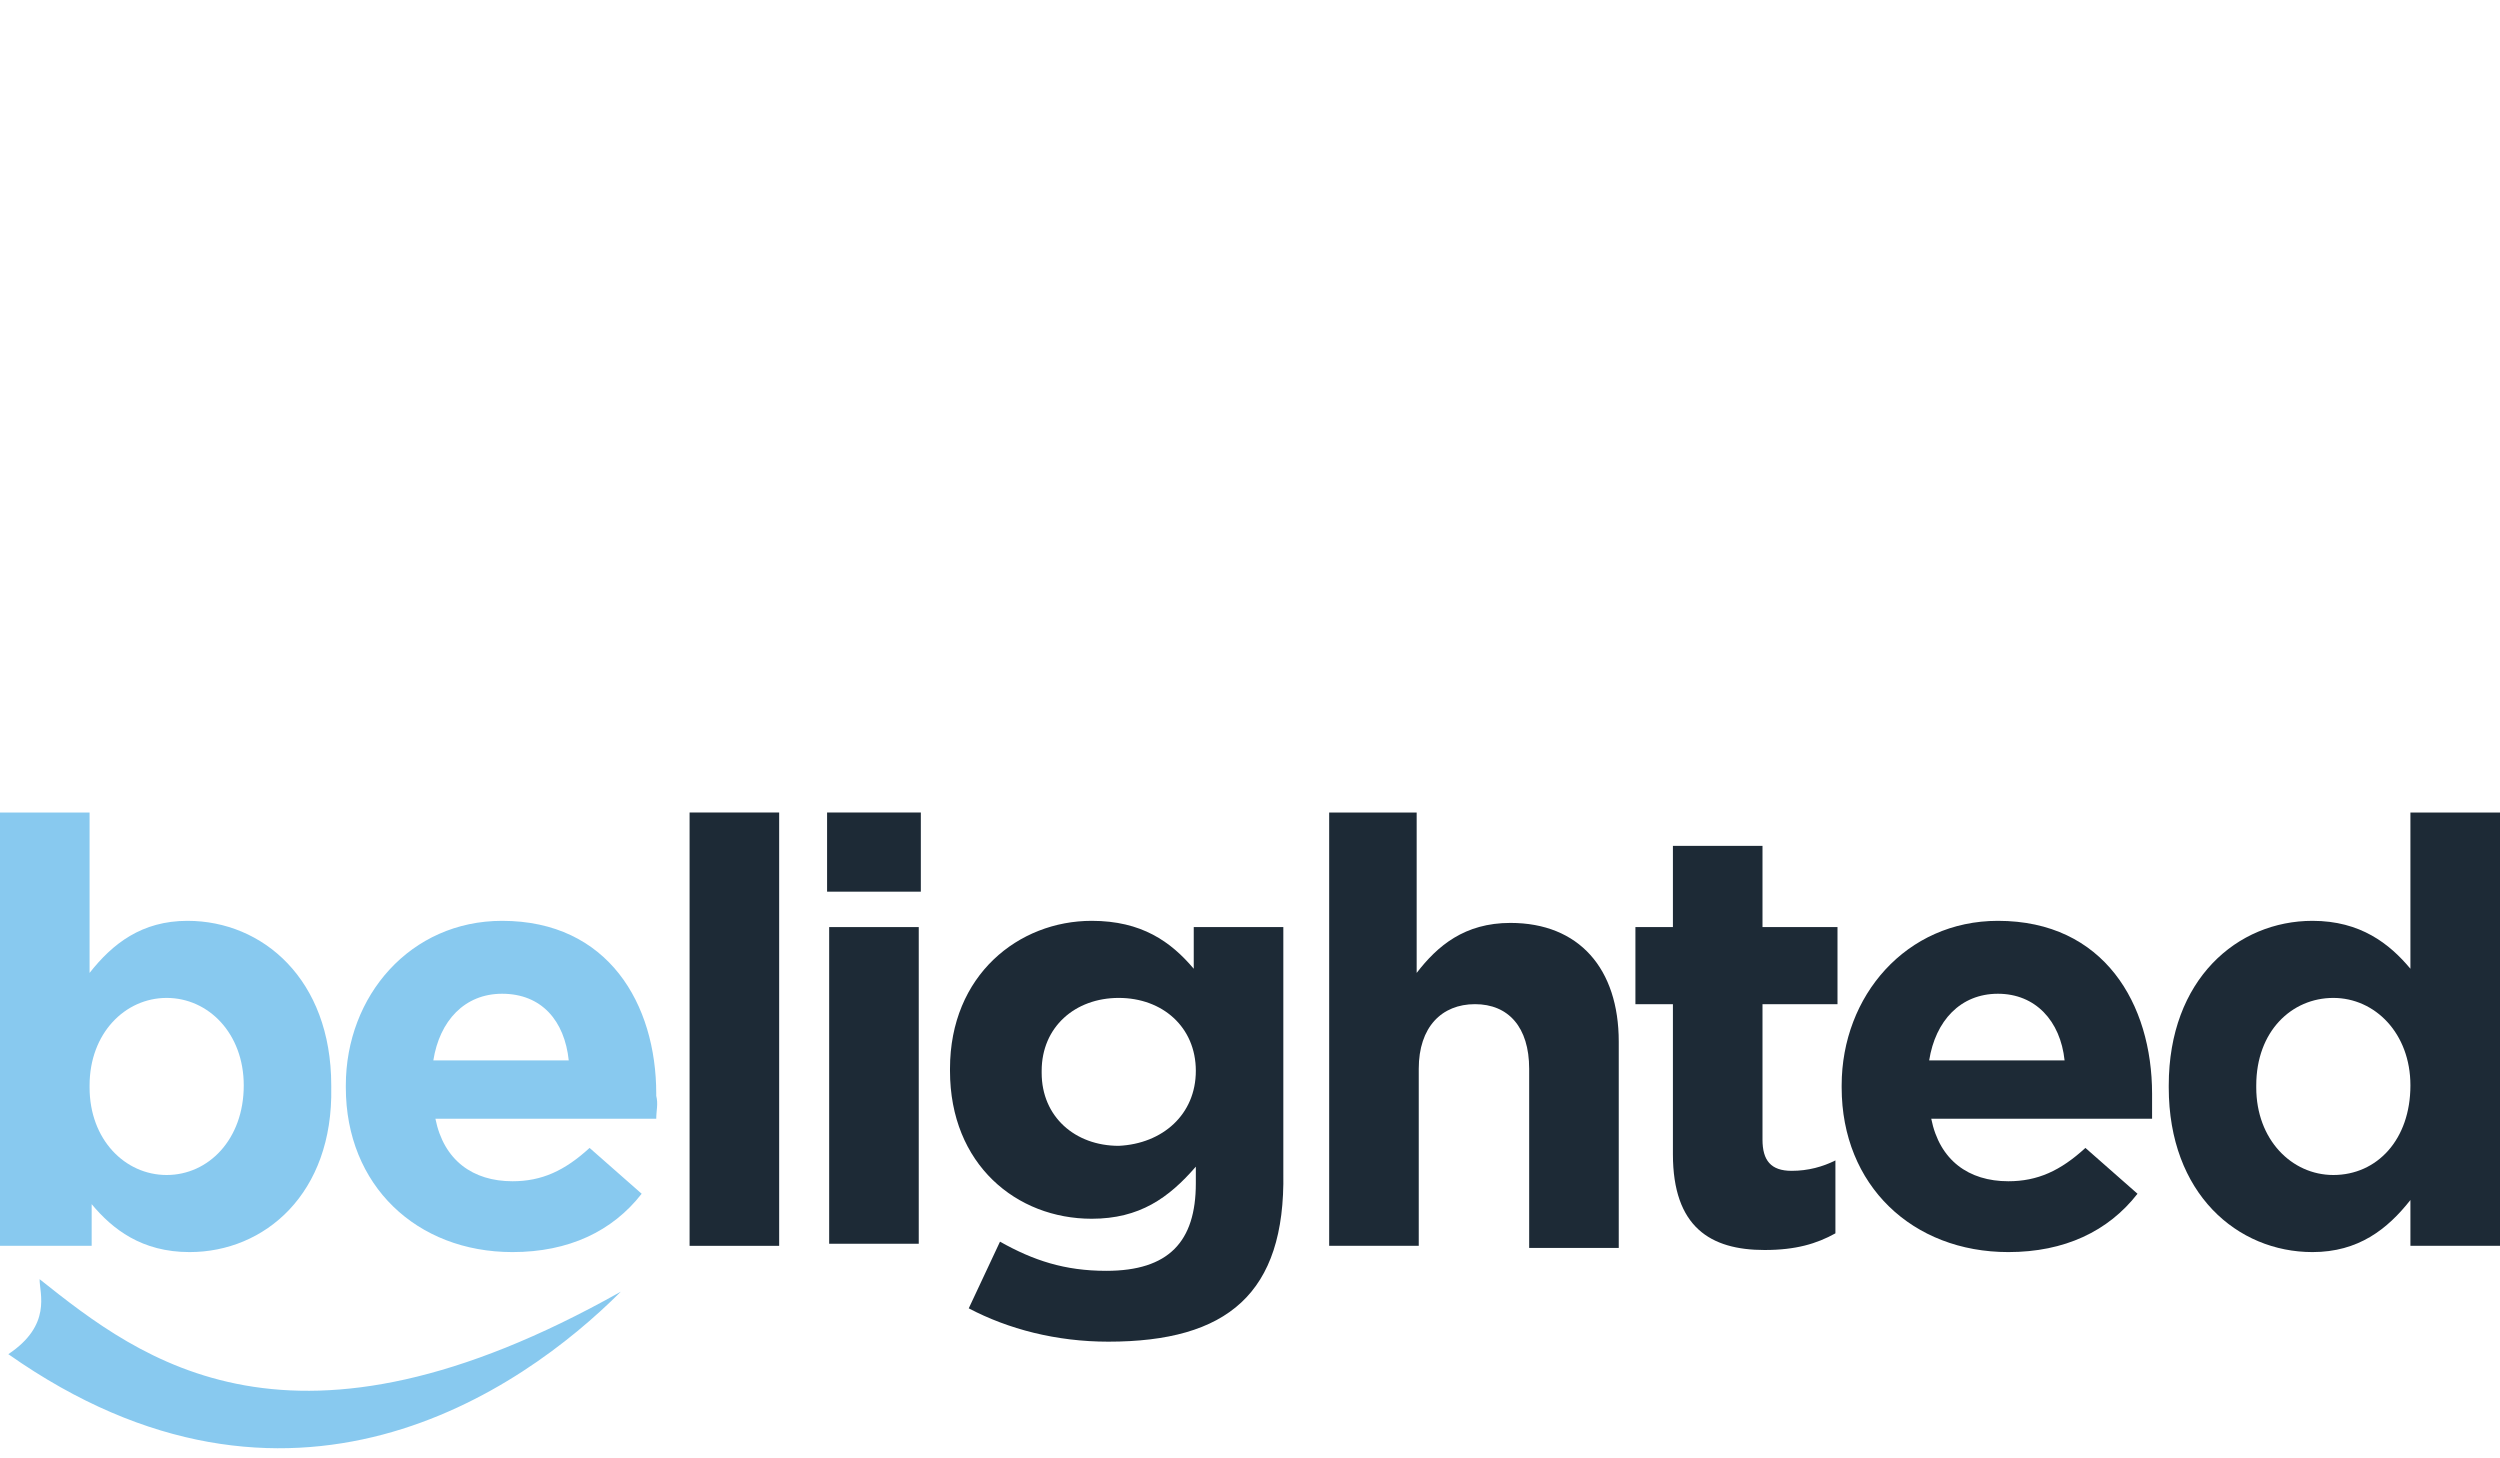 <?xml version="1.0" encoding="UTF-8" standalone="no"?>
<!-- Generator: Adobe Illustrator 17.1.0, SVG Export Plug-In . SVG Version: 6.00 Build 0)  -->

<svg
   xmlns:dc="http://purl.org/dc/elements/1.1/"
   xmlns:cc="http://creativecommons.org/ns#"
   xmlns:rdf="http://www.w3.org/1999/02/22-rdf-syntax-ns#"
   xmlns:svg="http://www.w3.org/2000/svg"
   xmlns="http://www.w3.org/2000/svg"
   xmlns:sodipodi="http://sodipodi.sourceforge.net/DTD/sodipodi-0.dtd"
   xmlns:inkscape="http://www.inkscape.org/namespaces/inkscape"
   version="1.1"
   id="Calque_1"
   x="0px"
   y="0px"
   viewBox="0 0 120 70"
   enable-background="new 0 0 120 70"
   xml:space="preserve"
   width="120px"
   height="70px"
   inkscape:version="0.91 r13725"
   sodipodi:docname="belighted.svg"><defs
     id="defs4264" /><sodipodi:namedview
     pagecolor="#ffffff"
     bordercolor="#666666"
     borderopacity="1"
     objecttolerance="10"
     gridtolerance="10"
     guidetolerance="10"
     inkscape:pageopacity="0"
     inkscape:pageshadow="2"
     inkscape:window-width="1920"
     inkscape:window-height="1053"
     id="namedview4262"
     showgrid="false"
     inkscape:zoom="5.9958333"
     inkscape:cx="50.194122"
     inkscape:cy="34.632991"
     inkscape:window-x="0"
     inkscape:window-y="0"
     inkscape:window-maximized="1"
     inkscape:current-layer="Calque_1" /><path
     fill="#88C9EF"
     d="M9.1,60.1c-2.3,0-3.7-1.1-4.7-2.3v2H0V39h4.3v7.7c1.1-1.4,2.5-2.5,4.7-2.5c3.6,0,6.9,2.8,6.9,7.9v0.1  C16,57.3,12.7,60.1,9.1,60.1 M11.7,52.1c0-2.5-1.7-4.2-3.7-4.2c-2,0-3.7,1.7-3.7,4.2v0.1c0,2.5,1.7,4.2,3.7,4.2  C10,56.4,11.7,54.7,11.7,52.1L11.7,52.1z"
     id="path4242" /><path
     fill="#88C9EF"
     d="M31.5,53.7H20.9c0.4,2,1.8,3,3.7,3c1.4,0,2.5-0.5,3.7-1.6l2.5,2.2c-1.4,1.8-3.5,2.8-6.2,2.8  c-4.6,0-8-3.2-8-7.9v-0.1c0-4.3,3.1-7.9,7.5-7.9c5.1,0,7.4,4,7.4,8.3v0.1C31.6,53,31.5,53.3,31.5,53.7 M24.1,47.7  c-1.8,0-3,1.3-3.3,3.2h6.5C27.1,49,26,47.7,24.1,47.7"
     id="path4244" /><rect
     x="33.1"
     y="39"
     fill="#1D2A36"
     width="4.3"
     height="20.8"
     id="rect4246" /><path
     fill="#1D2A36"
     d="M39.7,39h4.5v3.8h-4.5V39z M39.8,44.5h4.3v15.2h-4.3V44.5z"
     id="path4248" /><path
     fill="#1D2A36"
     d="M53.2,64.4c-2.5,0-4.8-0.6-6.7-1.6l1.5-3.2c1.6,0.9,3.1,1.4,5.1,1.4c3,0,4.3-1.4,4.3-4.2V56  c-1.3,1.5-2.7,2.5-5,2.5c-3.6,0-6.8-2.6-6.8-7.1v-0.1c0-4.5,3.3-7.1,6.8-7.1c2.4,0,3.8,1,4.9,2.3v-2h4.3v11.8  C61.7,62.1,58.9,64.4,53.2,64.4 M57.4,51.4c0-2.1-1.6-3.5-3.7-3.5c-2.1,0-3.7,1.4-3.7,3.5v0.1c0,2.1,1.6,3.5,3.7,3.5  C55.8,54.9,57.4,53.5,57.4,51.4L57.4,51.4z"
     id="path4250" /><path
     fill="#1D2A36"
     d="M84.7,60c-2.6,0-4.4-1.1-4.4-4.6v-7.2h-1.8v-3.7h1.8v-3.9h4.3v3.9h3.6v3.7h-3.6v6.5c0,1,0.4,1.5,1.4,1.5  c0.8,0,1.5-0.2,2.1-0.5v3.5C87.2,59.7,86.2,60,84.7,60"
     id="path4252" /><path
     fill="#1D2A36"
     d="M103.3,53.7H92.7c0.4,2,1.8,3,3.7,3c1.4,0,2.5-0.5,3.7-1.6l2.5,2.2c-1.4,1.8-3.5,2.8-6.2,2.8  c-4.6,0-8-3.2-8-7.9v-0.1c0-4.3,3.1-7.9,7.5-7.9c5.1,0,7.4,4,7.4,8.3v0.1C103.3,53,103.3,53.3,103.3,53.7 M95.9,47.7  c-1.8,0-3,1.3-3.3,3.2h6.5C98.9,49,97.7,47.7,95.9,47.7"
     id="path4254" /><path
     fill="#1D2A36"
     d="M115.7,59.8v-2.2c-1.1,1.4-2.5,2.5-4.7,2.5c-3.6,0-6.9-2.8-6.9-7.9v-0.1c0-5.1,3.3-7.9,6.9-7.9  c2.3,0,3.7,1.1,4.7,2.3V39h4.3v20.8H115.7z M115.7,52.1c0-2.5-1.7-4.2-3.7-4.2c-2,0-3.7,1.6-3.7,4.2v0.1c0,2.5,1.7,4.2,3.7,4.2  C114.1,56.4,115.7,54.7,115.7,52.1L115.7,52.1z"
     id="path4256" /><path
     fill="#1D2A36"
     d="M73.4,59.8v-8.5c0-2-1-3.1-2.6-3.1c-1.6,0-2.7,1.1-2.7,3.1v8.5h-4.3V39H68v7.7c1-1.3,2.3-2.4,4.5-2.4  c3.3,0,5.2,2.2,5.2,5.7v9.9H73.4z"
     id="path4258" /><path
     fill="#88C9EF"
     d="M1.9,61.4C6.8,65.3,14,70.9,29.8,62C25,66.8,13.9,74.5,0.4,65C2.5,63.6,1.9,62.1,1.9,61.4"
     id="path4260" /></svg>
